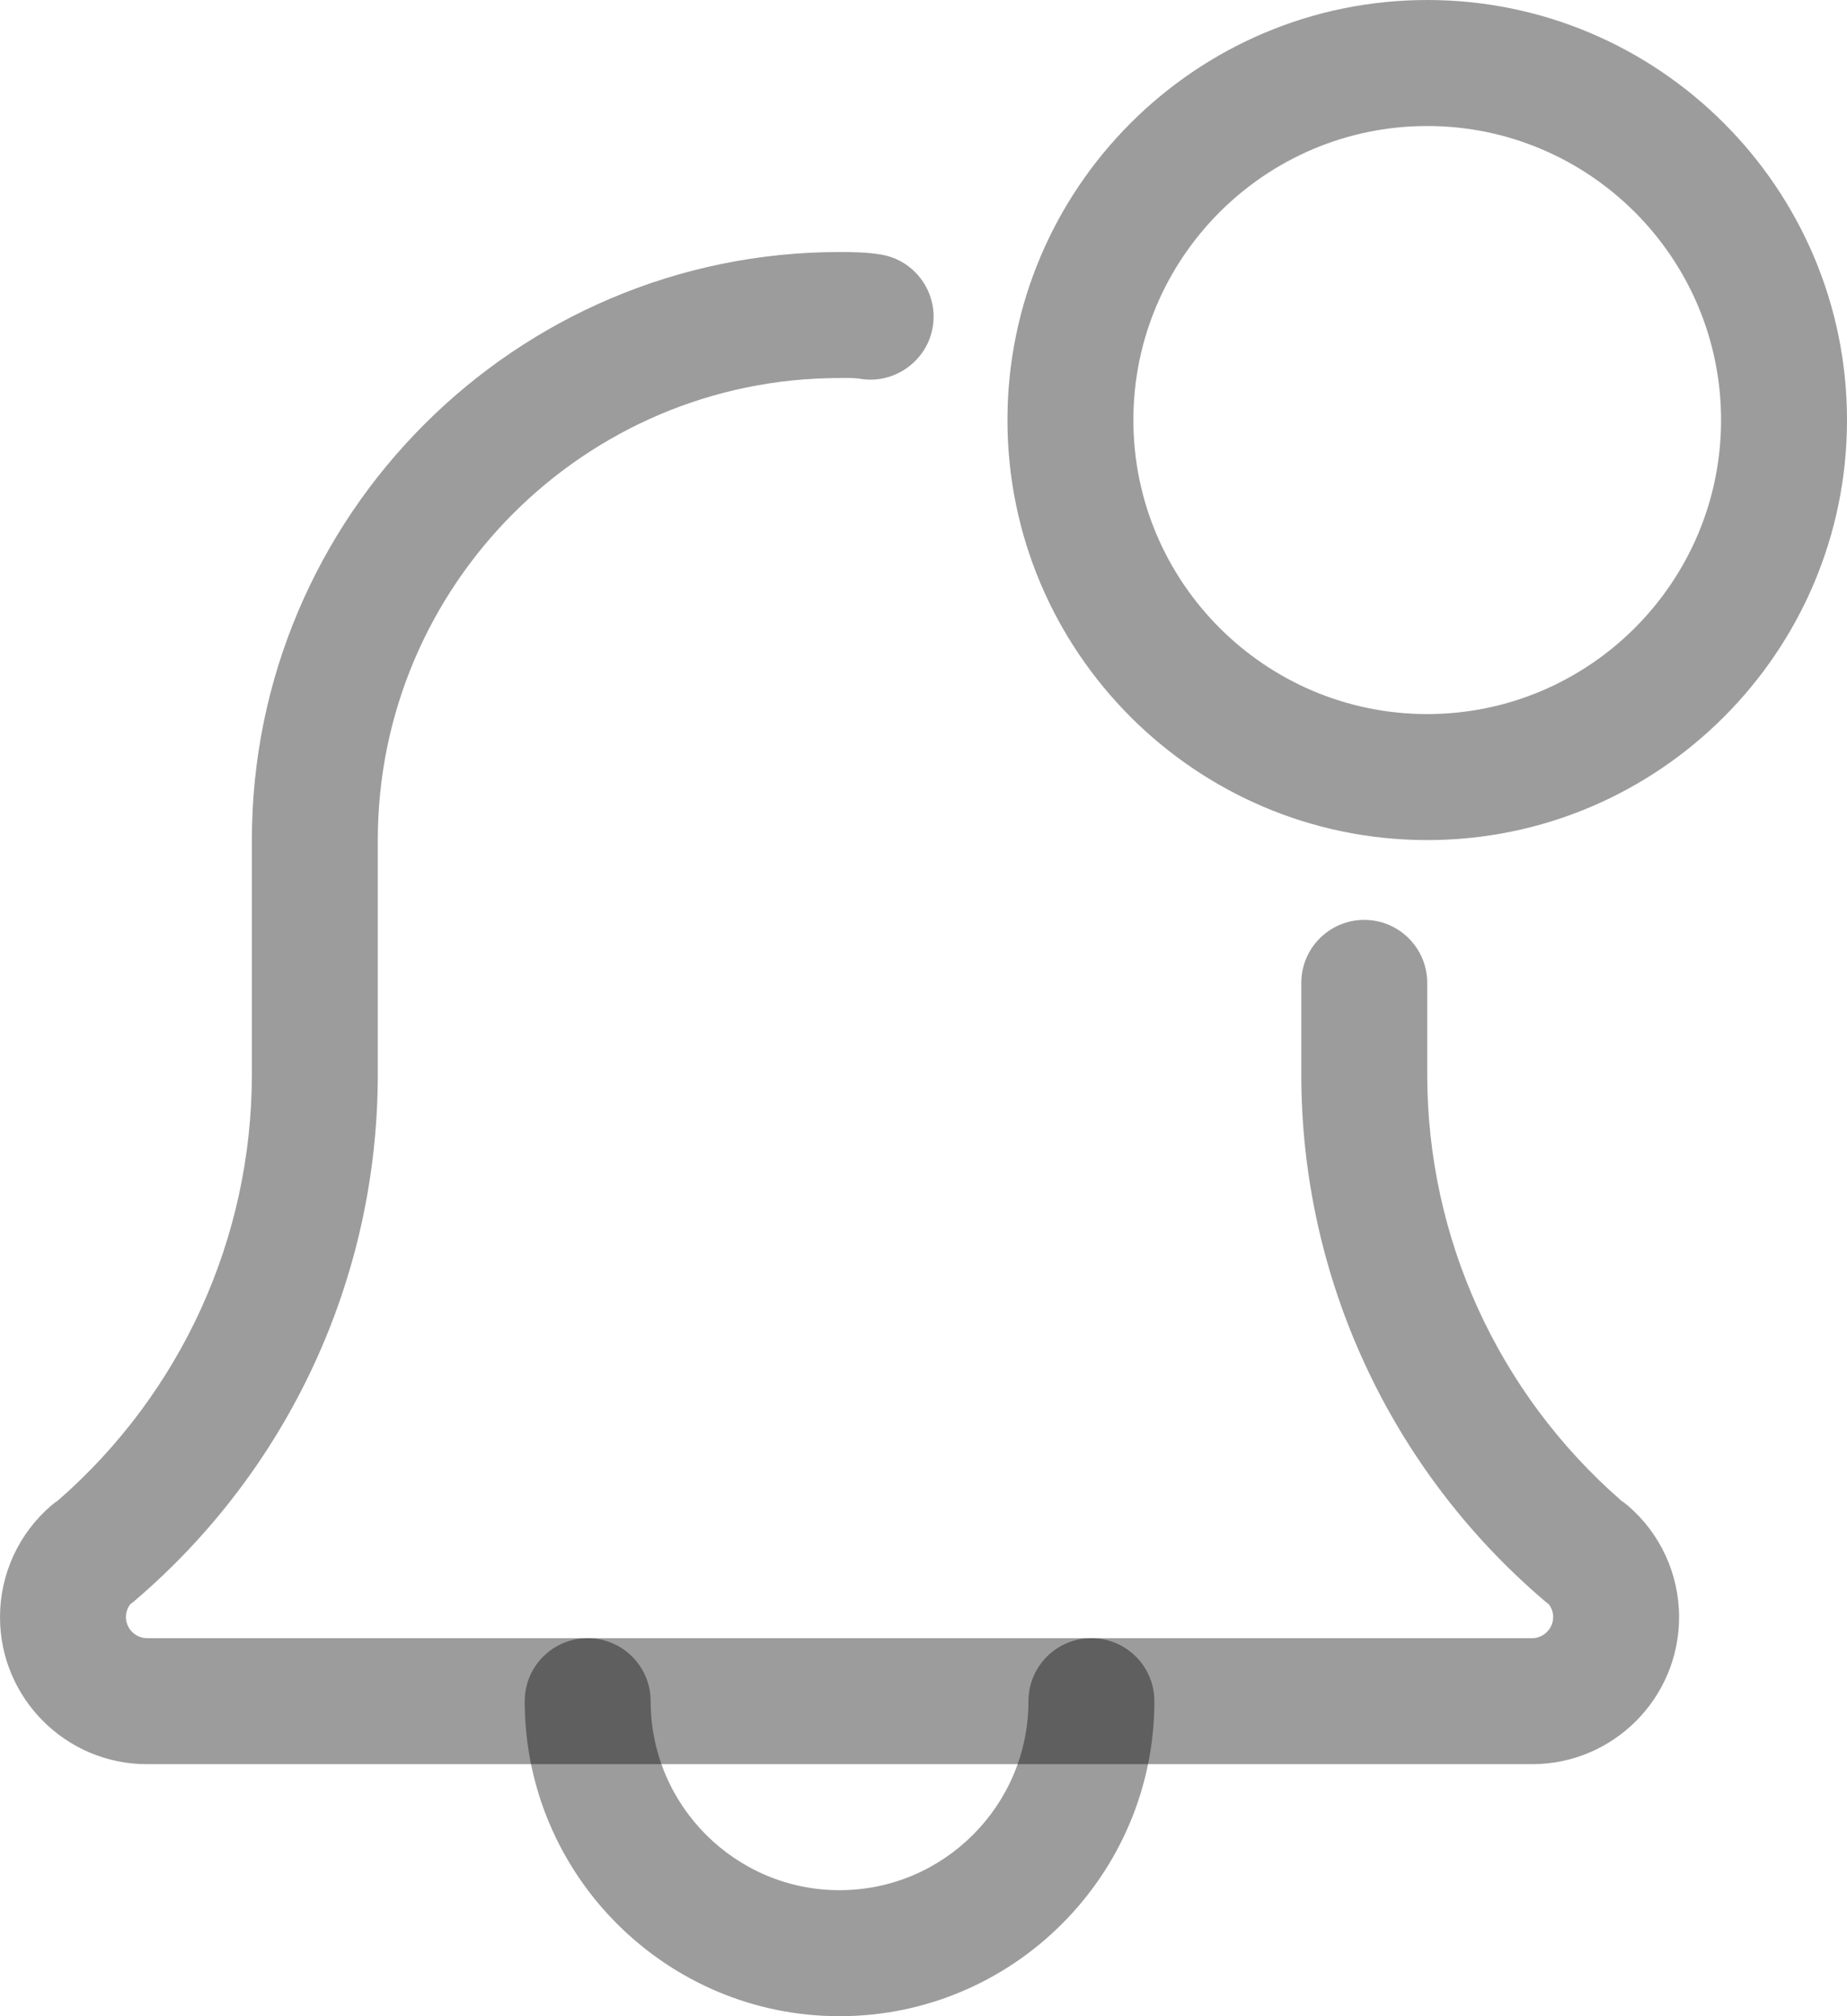 <svg width="22" height="24" viewBox="0 0 22 24" fill="none" xmlns="http://www.w3.org/2000/svg">
<path d="M10 24C7.933 24 6.25 22.318 6.25 20.25C6.25 19.836 6.586 19.5 7 19.5C7.414 19.5 7.75 19.836 7.75 20.25C7.75 21.491 8.76 22.5 10 22.5C11.24 22.5 12.25 21.491 12.25 20.25C12.25 19.836 12.586 19.5 13 19.5C13.414 19.5 13.75 19.836 13.75 20.25C13.75 22.318 12.067 24 10 24Z" fill="black" fill-opacity="0.39"/>
<path d="M18.25 21H1.75C0.785 21 0 20.215 0 19.25C0 18.738 0.223 18.253 0.612 17.92C0.637 17.898 0.664 17.878 0.692 17.86C2.16 16.579 3 14.736 3 12.79V10C3 6.14 6.141 3 10 3C10.16 3 10.333 3.003 10.493 3.03C10.902 3.098 11.178 3.485 11.11 3.893C11.042 4.301 10.648 4.577 10.247 4.509C10.167 4.496 10.079 4.5 10 4.5C6.968 4.5 4.5 6.967 4.5 10V12.79C4.5 15.206 3.441 17.492 1.597 19.061C1.582 19.073 1.569 19.084 1.553 19.095C1.526 19.129 1.5 19.181 1.5 19.25C1.5 19.386 1.614 19.5 1.75 19.5H18.25C18.386 19.5 18.5 19.386 18.5 19.25C18.5 19.18 18.474 19.129 18.446 19.095C18.431 19.084 18.418 19.073 18.403 19.061C16.558 17.491 15.5 15.206 15.5 12.79V11.7C15.5 11.286 15.836 10.95 16.25 10.95C16.664 10.95 17 11.286 17 11.7V12.79C17 14.737 17.841 16.581 19.311 17.863C19.338 17.881 19.364 17.9 19.388 17.921C19.777 18.253 20 18.738 20 19.25C20 20.215 19.215 21 18.25 21Z" fill="black" fill-opacity="0.39"/>
<path d="M17 10C14.243 10 12 7.757 12 5C12 2.243 14.243 0 17 0C19.757 0 22 2.243 22 5C22 7.757 19.757 10 17 10ZM17 1.5C15.07 1.5 13.5 3.07 13.5 5C13.5 6.93 15.07 8.5 17 8.5C18.93 8.5 20.5 6.93 20.5 5C20.5 3.07 18.93 1.5 17 1.5Z" fill="black" fill-opacity="0.39"/>
</svg>
